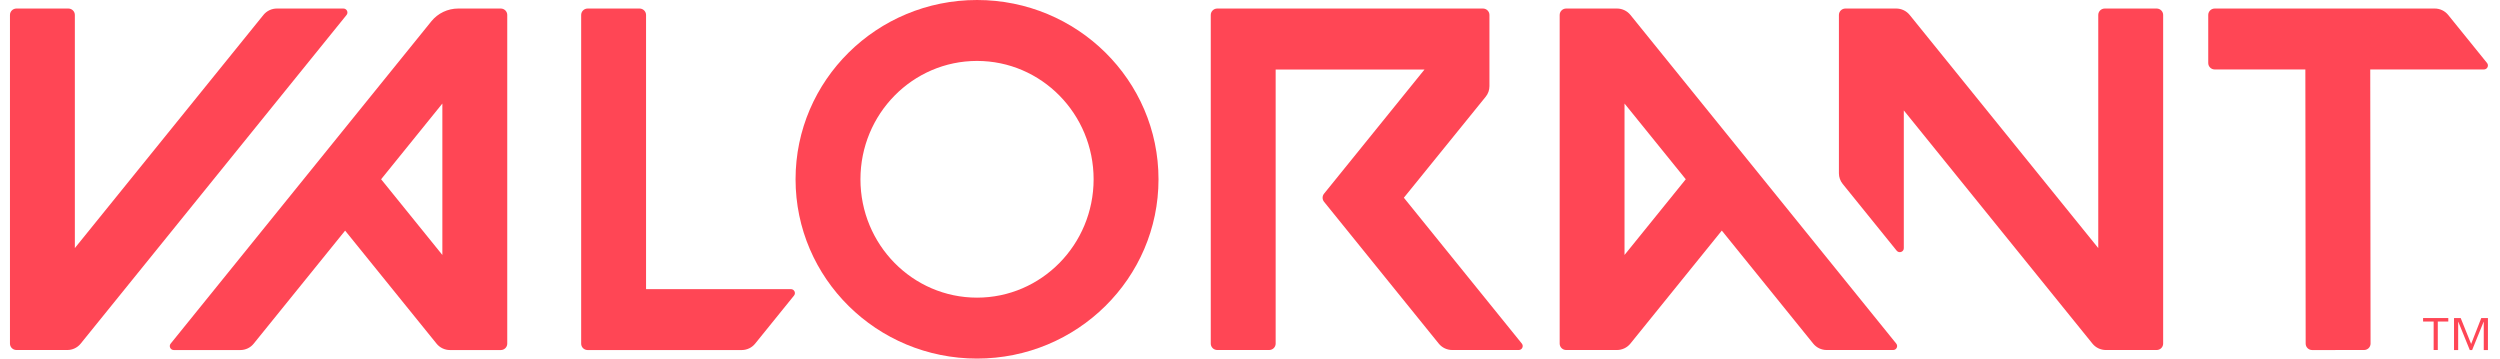 <svg width="251" height="36" viewBox="0 0 251 36" fill="none" xmlns="http://www.w3.org/2000/svg">
<path fill-rule="evenodd" clip-rule="evenodd" d="M79.874 18C79.874 8.058 88.031 0 98.094 0C108.154 0 116.314 8.058 116.314 18C116.314 27.938 108.158 36 98.094 36C88.031 36 79.874 27.942 79.874 18ZM86.389 18C86.389 24.562 91.629 29.883 98.094 29.883C104.555 29.883 109.795 24.562 109.799 18C109.799 11.438 104.559 6.117 98.094 6.117C91.629 6.117 86.389 11.438 86.389 18Z" fill="#FF4655"></path>
<path d="M8.097 34.505L34.793 1.505C35.005 1.246 34.816 0.857 34.477 0.857H27.8C27.276 0.857 26.779 1.093 26.451 1.497L7.515 24.906V1.501C7.515 1.147 7.222 0.857 6.864 0.857H1.651C1.293 0.857 1 1.147 1 1.501V34.498C1 34.852 1.293 35.141 1.651 35.141H6.748C7.272 35.145 7.769 34.909 8.097 34.505Z" fill="#FF4655"></path>
<path d="M222.358 6.974H231.458L231.489 34.501C231.489 34.855 231.782 35.145 232.14 35.145L237.353 35.141C237.711 35.141 238.004 34.852 238.004 34.498L237.973 6.974H249.385C249.72 6.974 249.909 6.59 249.701 6.327L245.794 1.497C245.467 1.093 244.974 0.857 244.446 0.857H222.358C221.999 0.857 221.707 1.147 221.707 1.501V6.327C221.707 6.685 221.999 6.974 222.358 6.974Z" fill="#FF4655"></path>
<path fill-rule="evenodd" clip-rule="evenodd" d="M34.65 23.155L25.469 34.505C25.146 34.909 24.649 35.145 24.128 35.145H17.452C17.113 35.145 16.924 34.756 17.136 34.498L43.311 2.136C43.966 1.329 44.957 0.857 46.005 0.857H50.277C50.636 0.857 50.928 1.147 50.928 1.501V34.501C50.928 34.855 50.636 35.145 50.277 35.145H45.18C44.656 35.145 44.159 34.909 43.832 34.505L34.65 23.155ZM38.264 17.997L44.413 25.598V10.396L38.264 17.997Z" fill="#FF4655"></path>
<path fill-rule="evenodd" clip-rule="evenodd" d="M163.692 1.497C163.364 1.093 162.871 0.857 162.343 0.857H157.242C156.884 0.857 156.591 1.147 156.591 1.501V34.498C156.591 34.852 156.884 35.141 157.242 35.141H162.339C162.863 35.141 163.36 34.905 163.688 34.501L172.869 23.151L182.05 34.501C182.378 34.905 182.871 35.141 183.395 35.141H190.072C190.407 35.145 190.592 34.756 190.384 34.498L163.692 1.497ZM169.251 17.997L163.102 25.598V10.396L169.251 17.997Z" fill="#FF4655"></path>
<path d="M210.665 1.501V24.906L191.728 1.497C191.401 1.093 190.904 0.857 190.383 0.857H185.279C184.92 0.857 184.627 1.147 184.627 1.501V17.403C184.627 17.788 184.762 18.165 185.005 18.465L190.426 25.168C190.665 25.461 191.142 25.294 191.142 24.921V11.085L210.083 34.501C210.41 34.905 210.903 35.141 211.431 35.141H216.529C216.887 35.141 217.18 34.852 217.18 34.498V1.501C217.18 1.147 216.887 0.857 216.529 0.857H211.316C210.957 0.857 210.665 1.147 210.665 1.501Z" fill="#FF4655"></path>
<path d="M149.54 1.501V8.653C149.54 9.041 149.409 9.414 149.162 9.715L140.948 19.851L152.792 34.494C153.003 34.756 152.815 35.141 152.479 35.141H145.803C145.279 35.141 144.782 34.905 144.454 34.501L132.93 20.254C132.742 20.018 132.742 19.683 132.93 19.451L143.021 6.978H128.076V34.498C128.076 34.852 127.783 35.141 127.425 35.141H122.212C121.854 35.141 121.561 34.852 121.561 34.498V1.501C121.561 1.147 121.854 0.857 122.212 0.857H148.889C149.247 0.857 149.54 1.147 149.54 1.501Z" fill="#FF4655"></path>
<path d="M59 35.145H74.465C74.989 35.145 75.486 34.909 75.813 34.505L79.72 29.675C79.932 29.416 79.743 29.028 79.404 29.028H64.864V1.501C64.864 1.147 64.571 0.857 64.213 0.857H59C58.642 0.857 58.349 1.147 58.349 1.501V34.498C58.345 34.855 58.638 35.145 59 35.145Z" fill="#FF4655"></path>
<path d="M243.278 32.282H244.338V35.141H244.754V32.282H245.809V31.932H243.278V32.282Z" fill="#FF4655"></path>
<path d="M247.054 31.932H246.383V35.144H246.8V32.309H246.815L247.967 35.144H248.202L249.354 32.309H249.369V35.144H249.789V31.932H249.119L248.102 34.535L247.054 31.932Z" fill="#FF4655"></path>
</svg>
